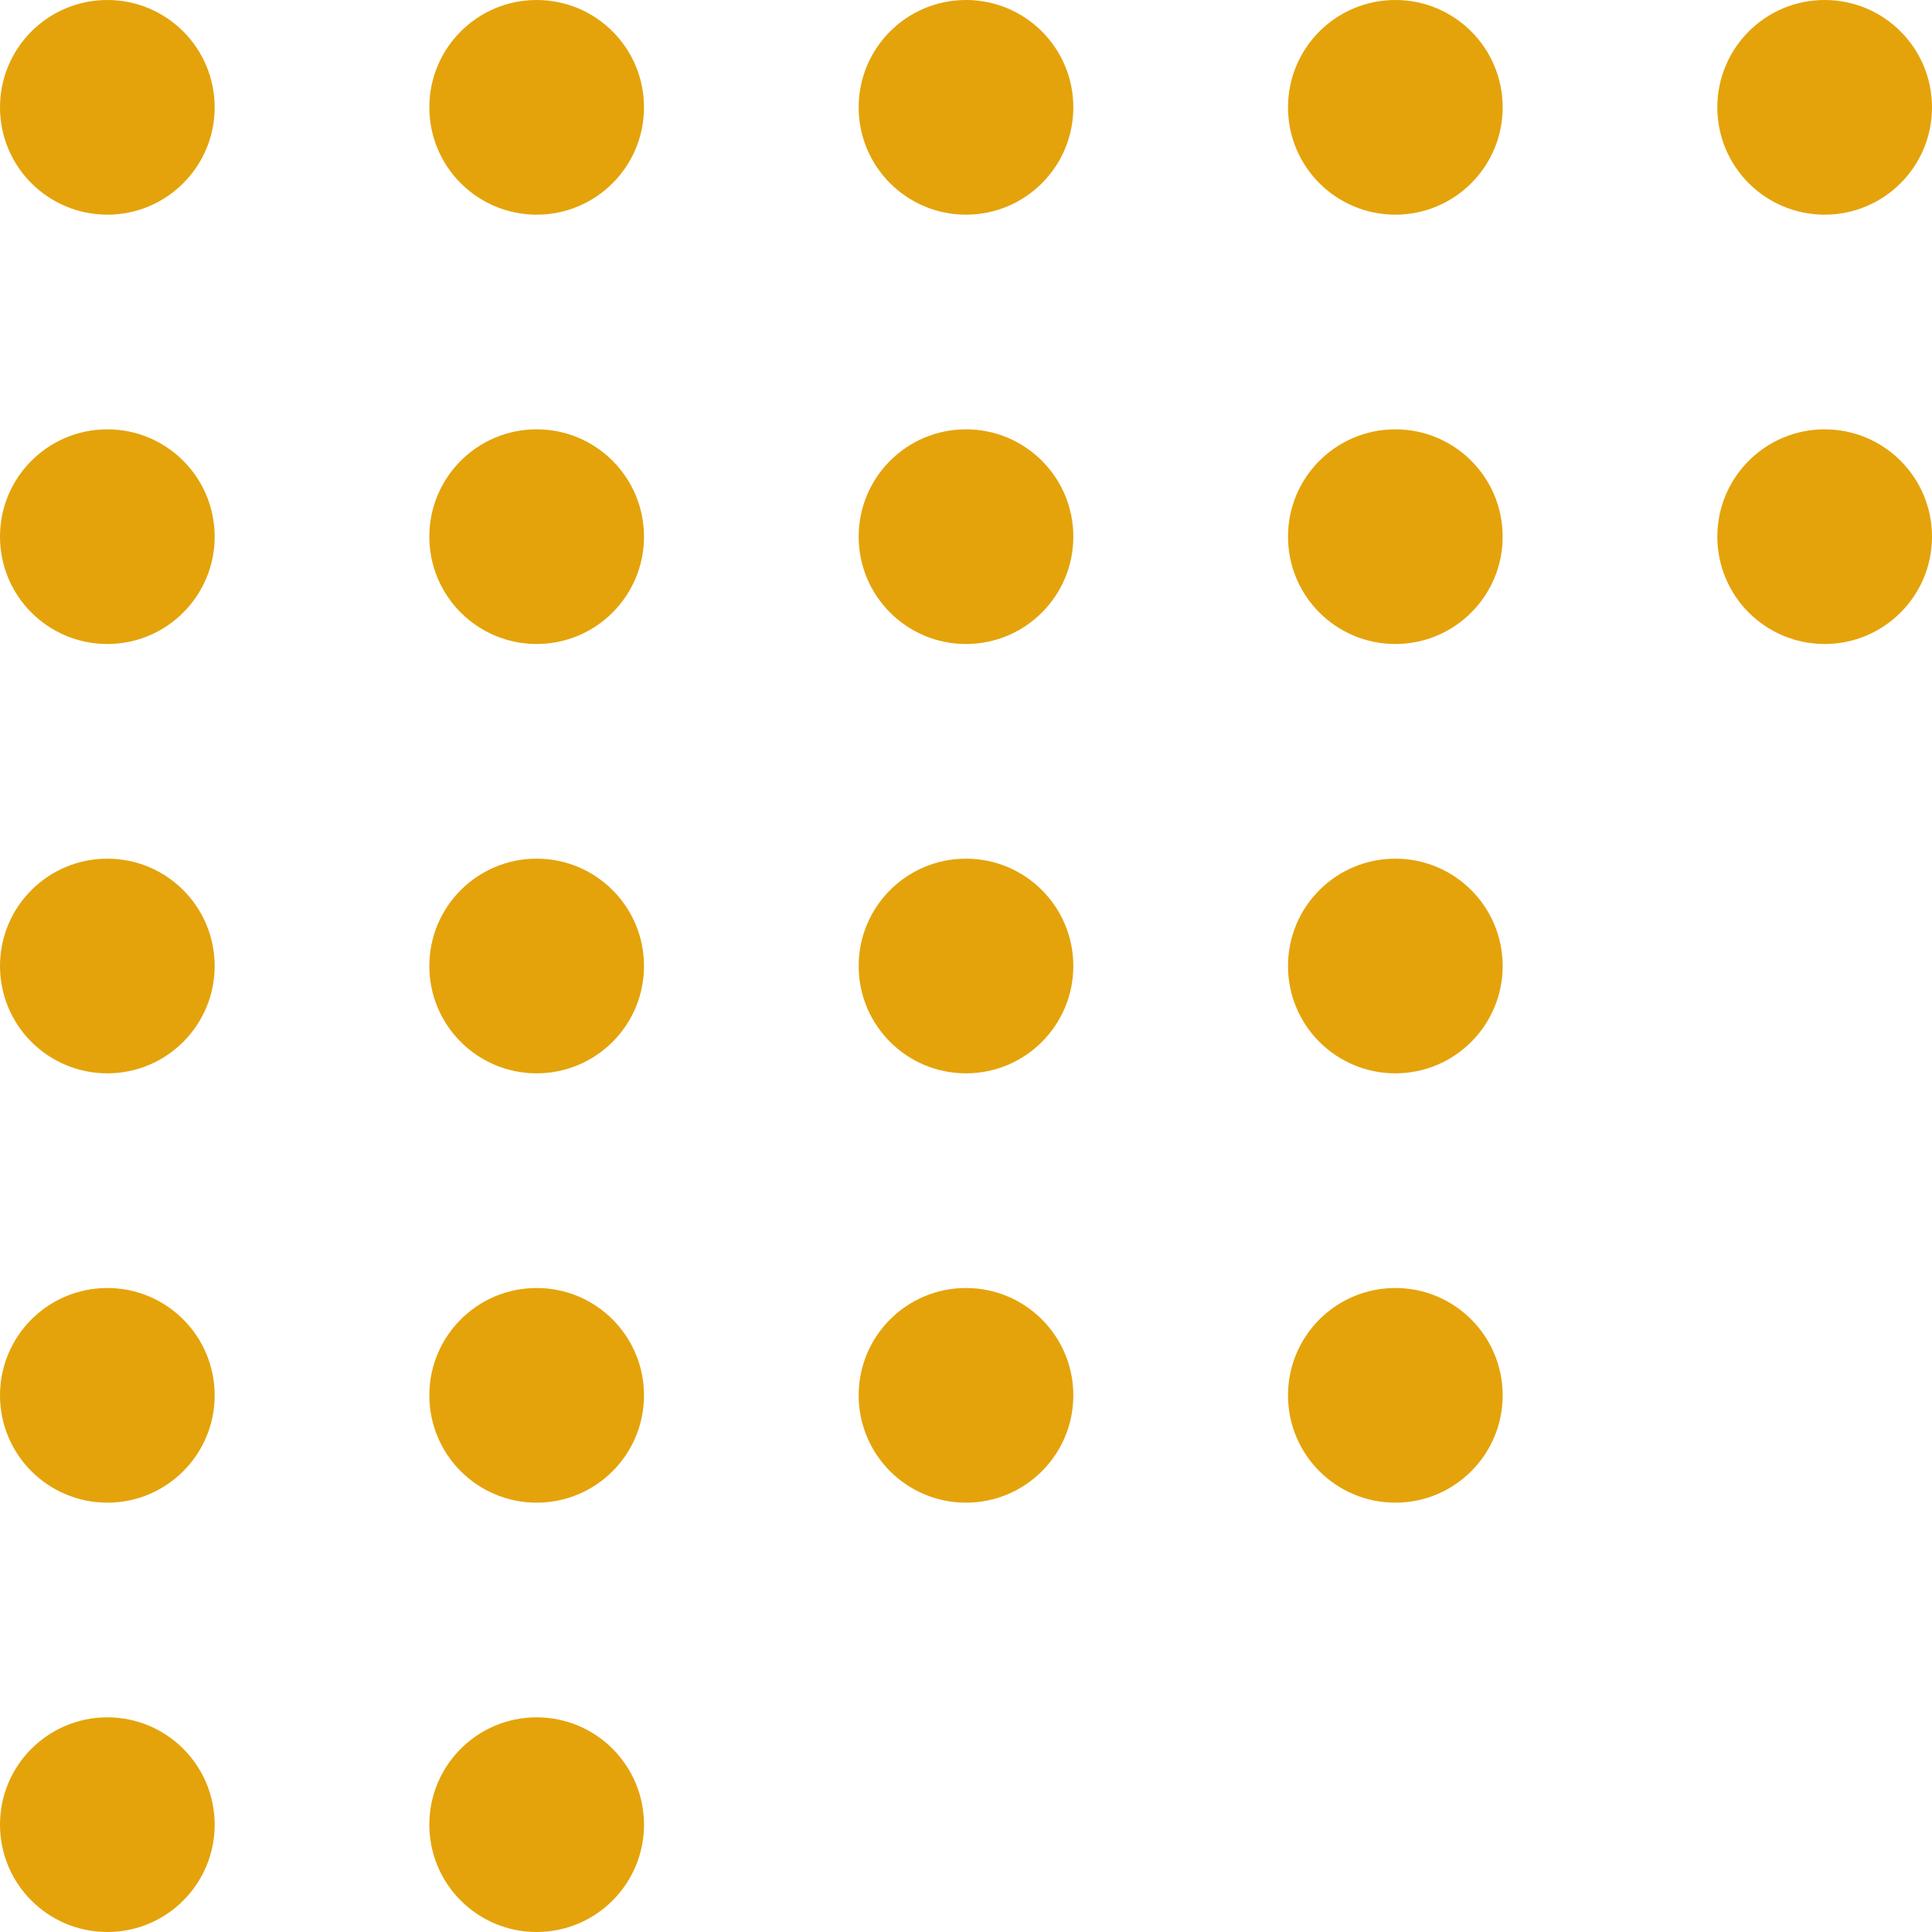 <svg width="36" height="36" viewBox="0 0 36 36" fill="none" xmlns="http://www.w3.org/2000/svg">
<path d="M32 10C32 8.895 32.895 8 34 8C35.105 8 36 8.895 36 10C36 11.105 35.105 12 34 12C32.895 12 32 11.105 32 10Z" fill="#E4A30B"/>
<path d="M32 2C32 0.895 32.895 2.7141e-07 34 1.74846e-07C35.105 7.8281e-08 36 0.895 36 2C36 3.105 35.105 4 34 4C32.895 4 32 3.105 32 2Z" fill="#E4A30B"/>
<path d="M24 26C24 24.895 24.895 24 26 24C27.105 24 28 24.895 28 26C28 27.105 27.105 28 26 28C24.895 28 24 27.105 24 26Z" fill="#E4A30B"/>
<path d="M24 18C24 16.895 24.895 16 26 16C27.105 16 28 16.895 28 18C28 19.105 27.105 20 26 20C24.895 20 24 19.105 24 18Z" fill="#E4A30B"/>
<path d="M24 10C24 8.895 24.895 8 26 8C27.105 8 28 8.895 28 10C28 11.105 27.105 12 26 12C24.895 12 24 11.105 24 10Z" fill="#E4A30B"/>
<path d="M24 2C24 0.895 24.895 9.70792e-07 26 8.74228e-07C27.105 7.77663e-07 28 0.895 28 2C28 3.105 27.105 4 26 4C24.895 4 24 3.105 24 2Z" fill="#E4A30B"/>
<path d="M16 26C16 24.895 16.895 24 18 24C19.105 24 20 24.895 20 26C20 27.105 19.105 28 18 28C16.895 28 16 27.105 16 26Z" fill="#E4A30B"/>
<path d="M16 18C16 16.895 16.895 16 18 16C19.105 16 20 16.895 20 18C20 19.105 19.105 20 18 20C16.895 20 16 19.105 16 18Z" fill="#E4A30B"/>
<path d="M16 10C16 8.895 16.895 8 18 8C19.105 8 20 8.895 20 10C20 11.105 19.105 12 18 12C16.895 12 16 11.105 16 10Z" fill="#E4A30B"/>
<path d="M16 2C16 0.895 16.895 1.67017e-06 18 1.57361e-06C19.105 1.47705e-06 20 0.895 20 2C20 3.105 19.105 4 18 4C16.895 4 16 3.105 16 2Z" fill="#E4A30B"/>
<path d="M8 34C8 32.895 8.895 32 10 32C11.105 32 12 32.895 12 34C12 35.105 11.105 36 10 36C8.895 36 8 35.105 8 34Z" fill="#E4A30B"/>
<path d="M-1.74846e-07 34C-2.7141e-07 32.895 0.895 32 2 32C3.105 32 4 32.895 4 34C4 35.105 3.105 36 2 36C0.895 36 -7.8281e-08 35.105 -1.74846e-07 34Z" fill="#E4A30B"/>
<path d="M8 26C8 24.895 8.895 24 10 24C11.105 24 12 24.895 12 26C12 27.105 11.105 28 10 28C8.895 28 8 27.105 8 26Z" fill="#E4A30B"/>
<path d="M-8.74228e-07 26C-9.70792e-07 24.895 0.895 24 2 24C3.105 24 4 24.895 4 26C4 27.105 3.105 28 2 28C0.895 28 -7.77663e-07 27.105 -8.74228e-07 26Z" fill="#E4A30B"/>
<path d="M8 18C8 16.895 8.895 16 10 16C11.105 16 12 16.895 12 18C12 19.105 11.105 20 10 20C8.895 20 8 19.105 8 18Z" fill="#E4A30B"/>
<path d="M-1.57361e-06 18C-1.67017e-06 16.895 0.895 16 2 16C3.105 16 4 16.895 4 18C4 19.105 3.105 20 2 20C0.895 20 -1.47705e-06 19.105 -1.57361e-06 18Z" fill="#E4A30B"/>
<path d="M8 10C8 8.895 8.895 8 10 8C11.105 8 12 8.895 12 10C12 11.105 11.105 12 10 12C8.895 12 8 11.105 8 10Z" fill="#E4A30B"/>
<path d="M-2.27299e-06 10C-2.36956e-06 8.895 0.895 8 2 8C3.105 8 4 8.895 4 10C4 11.105 3.105 12 2 12C0.895 12 -2.17643e-06 11.105 -2.27299e-06 10Z" fill="#E4A30B"/>
<path d="M8 2C8 0.895 8.895 2.36956e-06 10 2.27299e-06C11.105 2.17643e-06 12 0.895 12 2C12 3.105 11.105 4 10 4C8.895 4 8 3.105 8 2Z" fill="#E4A30B"/>
<path d="M-2.97237e-06 2C-3.06894e-06 0.895 0.895 3.06894e-06 2 2.97237e-06C3.105 2.87581e-06 4 0.895 4 2C4 3.105 3.105 4 2 4C0.895 4 -2.87581e-06 3.105 -2.97237e-06 2Z" fill="#E4A30B"/>
</svg>
